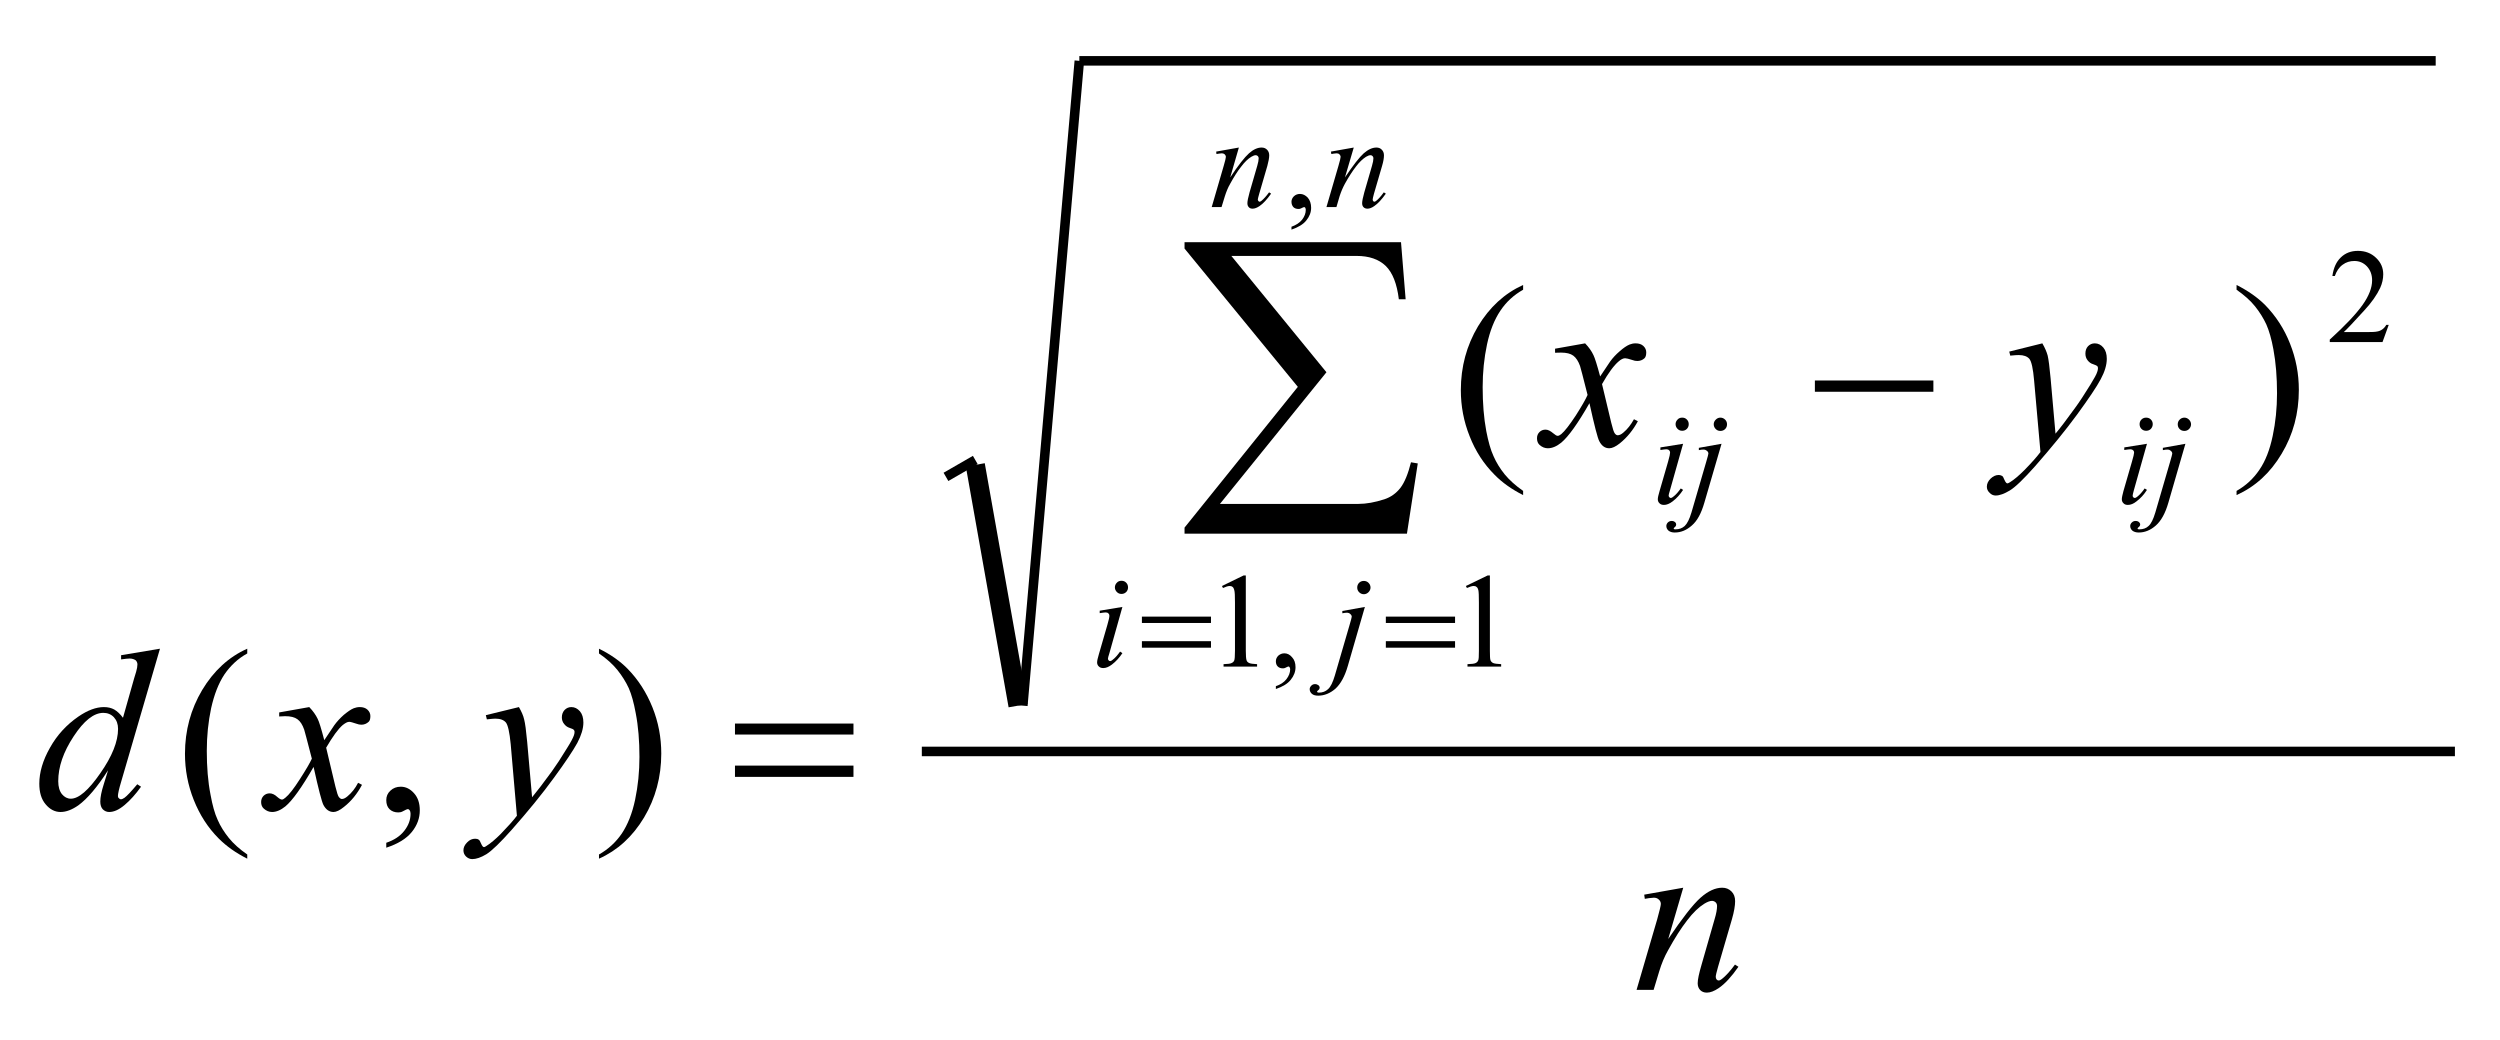 <svg width="173px" height="72px" viewBox="0 0 17300 7200" version="1.1" xmlns="http://www.w3.org/2000/svg" xmlns:xlink="http://www.w3.org/1999/xlink">
<path style="fill:none;stroke:#000000;stroke-width:66px;stroke-opacity:1.00;"  d="M 6546,3300 L 6749,3183 "  />
<path style="fill:none;stroke:#000000;stroke-width:133px;stroke-opacity:1.00;"  d="M 6749,3217 L 7045,4883 "  />
<path style="fill:none;stroke:#000000;stroke-width:66px;stroke-opacity:1.00;"  d="M 7078,4883 L 7469,421 "  />
<path style="fill:none;stroke:#000000;stroke-width:66px;stroke-opacity:1.00;"  d="M 7469,421 L 16855,421 "  />
<path style="fill:none;stroke:#000000;stroke-width:66px;stroke-opacity:1.00;"  d="M 6379,5200 L 16988,5200 "  />
<path style="fill:#000000;fill-opacity:1.00;fill-rule:nonzero;stroke:none"  d="M 11648,6143 L 11544,6498 C 11642,6353 11716,6258 11768,6212 C 11820,6166 11870,6143 11918,6143 C 11944,6143 11965,6152 11982,6169 C 11999,6186 12007,6208 12007,6236 C 12007,6267 12000,6309 11985,6361 L 11889,6690 C 11878,6728 11873,6751 11873,6759 C 11873,6767 11875,6773 11879,6778 C 11883,6783 11888,6785 11893,6785 C 11899,6785 11906,6782 11915,6775 C 11943,6753 11973,6720 12006,6675 L 12030,6690 C 11982,6759 11936,6809 11893,6838 C 11862,6859 11835,6869 11811,6869 C 11792,6869 11777,6863 11765,6851 C 11754,6839 11748,6824 11748,6804 C 11748,6779 11757,6736 11775,6675 L 11865,6361 C 11877,6322 11882,6291 11882,6270 C 11882,6259 11879,6251 11872,6244 C 11865,6238 11857,6234 11847,6234 C 11833,6234 11815,6241 11795,6253 C 11756,6277 11716,6315 11675,6369 C 11633,6423 11589,6492 11543,6576 C 11518,6620 11498,6668 11482,6721 L 11443,6850 L 11325,6850 L 11468,6361 C 11484,6302 11493,6267 11493,6255 C 11493,6243 11488,6233 11479,6225 C 11470,6216 11458,6212 11445,6212 C 11439,6212 11428,6213 11412,6215 L 11382,6220 L 11378,6191 L 11648,6143 Z "  />
<path style="fill:#000000;fill-opacity:1.00;fill-rule:nonzero;stroke:none"  d="M 14133,2376 C 14151,2407 14163,2435 14170,2461 C 14176,2487 14183,2539 14190,2616 L 14224,3001 C 14256,2963 14301,2904 14360,2822 C 14389,2783 14424,2729 14466,2661 C 14492,2619 14508,2590 14513,2573 C 14516,2565 14518,2556 14518,2547 C 14518,2542 14516,2537 14513,2533 C 14509,2530 14499,2525 14484,2520 C 14469,2516 14456,2506 14446,2493 C 14436,2480 14431,2465 14431,2447 C 14431,2426 14437,2409 14449,2396 C 14462,2383 14477,2376 14496,2376 C 14519,2376 14539,2386 14555,2405 C 14571,2424 14579,2450 14579,2483 C 14579,2525 14565,2572 14537,2624 C 14509,2677 14454,2758 14374,2868 C 14294,2977 14197,3096 14083,3226 C 14004,3315 13946,3371 13908,3394 C 13870,3417 13837,3429 13810,3429 C 13794,3429 13780,3423 13768,3410 C 13755,3398 13749,3384 13749,3368 C 13749,3347 13758,3329 13775,3312 C 13792,3296 13810,3287 13830,3287 C 13840,3287 13849,3290 13856,3294 C 13860,3297 13864,3304 13869,3317 C 13874,3329 13879,3337 13883,3341 C 13886,3344 13889,3345 13892,3345 C 13895,3345 13901,3342 13909,3337 C 13937,3320 13971,3291 14009,3253 C 14059,3202 14096,3160 14120,3128 L 14076,2633 C 14069,2551 14058,2501 14043,2483 C 14028,2466 14004,2457 13970,2457 C 13959,2457 13939,2458 13911,2461 L 13904,2433 L 14133,2376 Z "  />
<path style="fill:#000000;fill-opacity:1.00;fill-rule:nonzero;stroke:none"  d="M 10969,2376 C 10995,2403 11014,2430 11027,2458 C 11036,2476 11052,2526 11073,2605 L 11142,2502 C 11160,2477 11182,2453 11208,2431 C 11234,2408 11257,2392 11277,2384 C 11290,2379 11303,2376 11318,2376 C 11341,2376 11359,2382 11372,2394 C 11385,2406 11392,2421 11392,2438 C 11392,2458 11388,2471 11380,2479 C 11366,2492 11349,2498 11330,2498 C 11319,2498 11307,2496 11295,2491 C 11271,2483 11254,2479 11246,2479 C 11233,2479 11218,2486 11201,2501 C 11169,2528 11130,2580 11086,2658 L 11150,2926 C 11160,2967 11168,2992 11175,3000 C 11181,3008 11188,3012 11195,3012 C 11206,3012 11219,3006 11233,2994 C 11262,2970 11286,2939 11307,2901 L 11334,2915 C 11301,2976 11260,3027 11209,3068 C 11180,3091 11156,3102 11136,3102 C 11107,3102 11084,3086 11067,3053 C 11056,3033 11033,2945 10999,2790 C 10918,2932 10853,3022 10804,3063 C 10772,3089 10741,3102 10711,3102 C 10691,3102 10672,3095 10654,3079 C 10642,3068 10636,3053 10636,3033 C 10636,3016 10641,3002 10653,2990 C 10664,2979 10678,2973 10695,2973 C 10712,2973 10729,2982 10748,2998 C 10762,3010 10772,3016 10779,3016 C 10786,3016 10794,3012 10804,3004 C 10828,2984 10861,2941 10904,2876 C 10946,2810 10973,2763 10986,2733 C 10954,2607 10937,2540 10934,2533 C 10922,2499 10906,2475 10887,2461 C 10868,2447 10840,2440 10802,2440 C 10790,2440 10776,2440 10761,2441 L 10761,2413 L 10969,2376 Z "  />
<path style="fill:#000000;fill-opacity:1.00;fill-rule:nonzero;stroke:none"  d="M 3591,4893 C 3608,4923 3621,4951 3627,4978 C 3634,5004 3641,5056 3648,5133 L 3682,5517 C 3713,5480 3759,5420 3818,5339 C 3847,5299 3882,5246 3924,5177 C 3950,5136 3965,5107 3971,5090 C 3974,5082 3976,5073 3976,5064 C 3976,5058 3974,5054 3970,5050 C 3967,5046 3957,5042 3942,5037 C 3926,5032 3914,5023 3904,5010 C 3893,4997 3888,4981 3888,4964 C 3888,4943 3895,4926 3907,4913 C 3920,4900 3935,4893 3954,4893 C 3977,4893 3996,4903 4013,4922 C 4029,4941 4037,4967 4037,5000 C 4037,5041 4023,5088 3995,5141 C 3966,5194 3912,5275 3832,5384 C 3752,5494 3655,5613 3541,5742 C 3462,5831 3404,5887 3366,5911 C 3328,5934 3295,5945 3268,5945 C 3252,5945 3238,5939 3225,5927 C 3213,5915 3207,5901 3207,5884 C 3207,5864 3216,5846 3233,5829 C 3249,5812 3268,5804 3288,5804 C 3298,5804 3307,5806 3313,5811 C 3318,5814 3322,5821 3327,5833 C 3332,5845 3337,5854 3341,5858 C 3343,5860 3346,5862 3350,5862 C 3353,5862 3359,5859 3366,5854 C 3395,5836 3428,5808 3466,5770 C 3516,5718 3553,5677 3577,5645 L 3534,5149 C 3526,5067 3515,5018 3501,5000 C 3486,4982 3462,4973 3427,4973 C 3416,4973 3397,4975 3369,4978 L 3362,4949 L 3591,4893 Z "  />
<path style="fill:#000000;fill-opacity:1.00;fill-rule:nonzero;stroke:none"  d="M 2140,4893 C 2166,4920 2185,4947 2198,4974 C 2208,4993 2223,5042 2244,5122 L 2313,5019 C 2331,4994 2353,4970 2379,4947 C 2406,4925 2428,4909 2448,4901 C 2461,4896 2475,4893 2490,4893 C 2512,4893 2530,4899 2543,4911 C 2556,4923 2563,4938 2563,4955 C 2563,4975 2559,4988 2551,4995 C 2537,5008 2520,5015 2501,5015 C 2490,5015 2479,5013 2466,5008 C 2442,5000 2425,4995 2417,4995 C 2404,4995 2390,5003 2372,5017 C 2340,5044 2302,5097 2257,5174 L 2321,5443 C 2331,5484 2339,5509 2346,5517 C 2353,5525 2359,5529 2366,5529 C 2377,5529 2390,5523 2404,5511 C 2433,5487 2458,5456 2478,5417 L 2505,5431 C 2472,5493 2431,5544 2380,5584 C 2352,5607 2327,5619 2308,5619 C 2278,5619 2255,5602 2238,5570 C 2227,5549 2204,5462 2170,5307 C 2089,5448 2024,5539 1975,5580 C 1943,5606 1912,5619 1883,5619 C 1862,5619 1843,5611 1826,5596 C 1813,5585 1807,5569 1807,5550 C 1807,5533 1813,5518 1824,5507 C 1835,5496 1850,5490 1866,5490 C 1883,5490 1901,5498 1919,5515 C 1933,5527 1943,5533 1951,5533 C 1957,5533 1965,5529 1975,5520 C 1999,5501 2033,5458 2075,5392 C 2117,5327 2145,5279 2158,5250 C 2125,5123 2108,5057 2105,5049 C 2093,5015 2078,4991 2058,4977 C 2039,4963 2011,4956 1973,4956 C 1961,4956 1947,4957 1932,4958 L 1932,4930 L 2140,4893 Z "  />
<path style="fill:#000000;fill-opacity:1.00;fill-rule:nonzero;stroke:none"  d="M 1107,4489 L 838,5411 C 823,5461 816,5494 816,5509 C 816,5515 818,5520 823,5524 C 827,5529 832,5531 836,5531 C 843,5531 851,5528 861,5521 C 878,5509 908,5477 950,5427 L 976,5444 C 939,5496 901,5538 863,5570 C 824,5603 789,5619 755,5619 C 738,5619 723,5612 711,5600 C 700,5588 694,5570 694,5547 C 694,5517 702,5477 718,5427 L 748,5330 C 673,5447 604,5528 542,5573 C 499,5603 458,5619 419,5619 C 380,5619 345,5601 316,5566 C 286,5531 272,5483 272,5423 C 272,5345 296,5262 346,5174 C 395,5086 461,5015 542,4959 C 606,4915 665,4893 719,4893 C 747,4893 771,4899 791,4910 C 811,4922 832,4941 851,4967 L 928,4695 C 934,4676 938,4661 942,4649 C 948,4628 951,4611 951,4598 C 951,4587 947,4578 940,4570 C 929,4562 915,4557 897,4557 C 885,4557 866,4559 838,4563 L 838,4534 L 1107,4489 Z M 817,5044 C 817,5010 807,4984 788,4963 C 769,4943 744,4933 715,4933 C 649,4933 581,4987 510,5095 C 438,5204 403,5307 403,5406 C 403,5445 412,5475 429,5496 C 446,5516 466,5527 490,5527 C 545,5527 613,5468 694,5351 C 776,5234 817,5131 817,5044 "  />
<path style="fill:#000000;fill-opacity:1.00;fill-rule:nonzero;stroke:none"  d="M 9368,1021 L 9307,1228 C 9364,1143 9407,1088 9437,1061 C 9468,1034 9497,1021 9525,1021 C 9540,1021 9553,1026 9562,1036 C 9572,1046 9577,1059 9577,1075 C 9577,1093 9573,1118 9564,1148 L 9508,1340 C 9502,1362 9499,1376 9499,1380 C 9499,1385 9500,1388 9502,1391 C 9505,1394 9507,1396 9510,1396 C 9514,1396 9518,1394 9523,1390 C 9540,1377 9557,1357 9576,1331 L 9590,1340 C 9562,1380 9535,1409 9510,1426 C 9493,1438 9477,1444 9463,1444 C 9452,1444 9443,1441 9436,1434 C 9429,1427 9426,1418 9426,1406 C 9426,1392 9431,1367 9441,1331 L 9494,1148 C 9501,1125 9504,1107 9504,1095 C 9504,1089 9502,1084 9498,1080 C 9494,1076 9490,1074 9484,1074 C 9475,1074 9465,1078 9453,1085 C 9431,1099 9407,1121 9383,1153 C 9359,1184 9333,1224 9306,1273 C 9292,1299 9280,1327 9270,1358 L 9248,1433 L 9179,1433 L 9262,1148 C 9272,1114 9277,1093 9277,1086 C 9277,1079 9274,1073 9269,1068 C 9264,1063 9257,1061 9249,1061 C 9245,1061 9239,1062 9230,1063 L 9213,1066 L 9210,1049 L 9368,1021 Z "  />
<path style="fill:#000000;fill-opacity:1.00;fill-rule:nonzero;stroke:none"  d="M 8573,1021 L 8513,1228 C 8569,1143 8613,1088 8643,1061 C 8673,1034 8703,1021 8730,1021 C 8746,1021 8758,1026 8768,1036 C 8778,1046 8783,1059 8783,1075 C 8783,1093 8778,1118 8770,1148 L 8714,1340 C 8708,1362 8704,1376 8704,1380 C 8704,1385 8706,1388 8708,1391 C 8711,1394 8713,1396 8716,1396 C 8720,1396 8724,1394 8729,1390 C 8745,1377 8763,1357 8782,1331 L 8796,1340 C 8768,1380 8741,1409 8716,1426 C 8698,1438 8682,1444 8668,1444 C 8657,1444 8648,1441 8642,1434 C 8635,1427 8632,1418 8632,1406 C 8632,1392 8637,1367 8647,1331 L 8700,1148 C 8707,1125 8710,1107 8710,1095 C 8710,1089 8708,1084 8704,1080 C 8700,1076 8695,1074 8689,1074 C 8681,1074 8671,1078 8659,1085 C 8636,1099 8613,1121 8589,1153 C 8564,1184 8539,1224 8512,1273 C 8497,1299 8486,1327 8476,1358 L 8453,1433 L 8385,1433 L 8468,1148 C 8478,1114 8483,1093 8483,1086 C 8483,1079 8480,1073 8475,1068 C 8469,1063 8463,1061 8455,1061 C 8451,1061 8445,1062 8436,1063 L 8418,1066 L 8416,1049 L 8573,1021 Z "  />
<path style="fill:#000000;fill-opacity:1.00;fill-rule:nonzero;stroke:none"  d="M 9438,4020 C 9450,4020 9461,4024 9470,4033 C 9479,4042 9484,4053 9484,4066 C 9484,4078 9479,4089 9470,4098 C 9461,4107 9450,4112 9438,4112 C 9425,4112 9414,4107 9405,4098 C 9396,4089 9392,4078 9392,4066 C 9392,4053 9396,4042 9405,4033 C 9414,4024 9425,4020 9438,4020 M 9445,4200 L 9327,4608 C 9306,4681 9277,4733 9241,4766 C 9204,4798 9164,4814 9122,4814 C 9103,4814 9088,4810 9078,4801 C 9068,4792 9063,4781 9063,4769 C 9063,4760 9067,4752 9075,4744 C 9082,4737 9091,4734 9100,4734 C 9109,4734 9117,4737 9124,4742 C 9129,4747 9132,4752 9132,4758 C 9132,4766 9128,4773 9120,4778 C 9116,4782 9114,4784 9114,4787 L 9115,4789 C 9116,4790 9117,4791 9119,4792 C 9121,4792 9124,4793 9127,4793 C 9152,4793 9173,4785 9190,4769 C 9208,4753 9223,4722 9237,4675 L 9339,4325 C 9349,4291 9354,4272 9354,4268 C 9354,4261 9351,4255 9344,4249 C 9338,4243 9330,4240 9320,4240 C 9316,4240 9311,4241 9306,4241 C 9302,4242 9296,4243 9289,4244 L 9289,4228 L 9445,4200 Z "  />
<path style="fill:#000000;fill-opacity:1.00;fill-rule:nonzero;stroke:none"  d="M 7761,4019 C 7774,4019 7784,4023 7793,4032 C 7802,4041 7806,4052 7806,4065 C 7806,4077 7802,4088 7793,4097 C 7784,4106 7773,4110 7761,4110 C 7748,4110 7738,4106 7729,4097 C 7720,4088 7715,4077 7715,4065 C 7715,4052 7720,4041 7729,4032 C 7737,4023 7748,4019 7761,4019 M 7767,4200 L 7677,4520 C 7670,4541 7667,4554 7667,4558 C 7667,4563 7669,4567 7672,4570 C 7675,4573 7678,4575 7682,4575 C 7687,4575 7692,4572 7698,4567 C 7716,4554 7733,4534 7751,4509 L 7767,4520 C 7746,4551 7722,4578 7694,4599 C 7673,4615 7653,4623 7635,4623 C 7622,4623 7612,4620 7604,4612 C 7596,4605 7592,4595 7592,4584 C 7592,4573 7596,4554 7604,4528 L 7663,4324 C 7673,4291 7677,4270 7677,4261 C 7677,4254 7675,4249 7670,4245 C 7666,4240 7659,4238 7651,4238 C 7644,4238 7631,4240 7610,4243 L 7610,4226 L 7767,4200 Z "  />
<path style="fill:#000000;fill-opacity:1.00;fill-rule:nonzero;stroke:none"  d="M 14851,2890 C 14864,2890 14875,2894 14884,2903 C 14893,2912 14897,2923 14897,2935 C 14897,2948 14892,2959 14884,2968 C 14875,2977 14864,2981 14851,2981 C 14839,2981 14828,2977 14819,2968 C 14810,2959 14806,2948 14806,2935 C 14806,2923 14810,2912 14819,2903 C 14828,2894 14839,2890 14851,2890 M 14857,3071 L 14767,3390 C 14761,3412 14758,3425 14758,3429 C 14758,3434 14759,3438 14762,3441 C 14765,3444 14769,3446 14773,3446 C 14777,3446 14783,3443 14789,3438 C 14806,3425 14824,3405 14841,3380 L 14857,3390 C 14837,3422 14812,3449 14784,3470 C 14764,3486 14744,3494 14725,3494 C 14713,3494 14702,3491 14695,3483 C 14687,3476 14683,3466 14683,3455 C 14683,3444 14687,3425 14694,3399 L 14753,3195 C 14763,3161 14768,3140 14768,3132 C 14768,3125 14766,3120 14761,3116 C 14756,3111 14750,3109 14742,3109 C 14735,3109 14721,3111 14700,3114 L 14700,3096 L 14857,3071 Z M 15116,2890 C 15128,2890 15139,2895 15148,2904 C 15157,2913 15162,2924 15162,2936 C 15162,2949 15157,2960 15148,2969 C 15139,2978 15128,2982 15116,2982 C 15103,2982 15092,2978 15083,2969 C 15074,2960 15070,2949 15070,2936 C 15070,2924 15074,2913 15083,2904 C 15092,2895 15103,2890 15116,2890 M 15123,3071 L 15005,3479 C 14984,3552 14955,3604 14919,3636 C 14882,3669 14842,3685 14800,3685 C 14781,3685 14766,3680 14756,3672 C 14746,3663 14741,3652 14741,3640 C 14741,3631 14745,3622 14753,3615 C 14760,3608 14769,3605 14778,3605 C 14787,3605 14795,3607 14802,3613 C 14807,3618 14810,3623 14810,3629 C 14810,3637 14806,3643 14798,3649 C 14794,3653 14792,3655 14792,3657 L 14793,3660 C 14794,3661 14795,3662 14797,3662 C 14799,3663 14802,3663 14805,3663 C 14830,3663 14851,3656 14868,3640 C 14886,3624 14901,3593 14915,3546 L 15017,3196 C 15027,3162 15032,3143 15032,3139 C 15032,3132 15029,3125 15022,3120 C 15016,3114 15008,3111 14998,3111 C 14994,3111 14989,3111 14984,3112 C 14980,3113 14974,3114 14967,3115 L 14967,3099 L 15123,3071 Z "  />
<path style="fill:#000000;fill-opacity:1.00;fill-rule:nonzero;stroke:none"  d="M 11641,2890 C 11654,2890 11664,2894 11673,2903 C 11682,2912 11686,2923 11686,2935 C 11686,2948 11682,2959 11673,2968 C 11664,2977 11653,2981 11641,2981 C 11628,2981 11618,2977 11609,2968 C 11600,2959 11595,2948 11595,2935 C 11595,2923 11600,2912 11609,2903 C 11617,2894 11628,2890 11641,2890 M 11647,3071 L 11557,3390 C 11550,3412 11547,3425 11547,3429 C 11547,3434 11549,3438 11552,3441 C 11555,3444 11558,3446 11562,3446 C 11567,3446 11572,3443 11578,3438 C 11596,3425 11613,3405 11631,3380 L 11647,3390 C 11626,3422 11602,3449 11574,3470 C 11553,3486 11533,3494 11515,3494 C 11502,3494 11492,3491 11484,3483 C 11476,3476 11472,3466 11472,3455 C 11472,3444 11476,3425 11484,3399 L 11543,3195 C 11553,3161 11557,3140 11557,3132 C 11557,3125 11555,3120 11550,3116 C 11546,3111 11539,3109 11531,3109 C 11524,3109 11511,3111 11490,3114 L 11490,3096 L 11647,3071 Z M 11905,2890 C 11918,2890 11929,2895 11938,2904 C 11947,2913 11951,2924 11951,2936 C 11951,2949 11947,2960 11938,2969 C 11929,2978 11918,2982 11905,2982 C 11892,2982 11882,2978 11873,2969 C 11864,2960 11859,2949 11859,2936 C 11859,2924 11864,2913 11873,2904 C 11882,2895 11892,2890 11905,2890 M 11913,3071 L 11794,3479 C 11773,3552 11745,3604 11708,3636 C 11671,3669 11632,3685 11589,3685 C 11570,3685 11556,3680 11546,3672 C 11536,3663 11531,3652 11531,3640 C 11531,3631 11535,3622 11542,3615 C 11550,3608 11558,3605 11568,3605 C 11577,3605 11584,3607 11591,3613 C 11597,3618 11599,3623 11599,3629 C 11599,3637 11596,3643 11588,3649 C 11584,3653 11582,3655 11582,3657 L 11583,3660 C 11583,3661 11585,3662 11587,3662 C 11588,3663 11591,3663 11595,3663 C 11619,3663 11640,3656 11658,3640 C 11675,3624 11691,3593 11705,3546 L 11807,3196 C 11817,3162 11822,3143 11822,3139 C 11822,3132 11819,3125 11812,3120 C 11805,3114 11797,3111 11787,3111 C 11783,3111 11779,3111 11773,3112 C 11770,3113 11764,3114 11756,3115 L 11756,3099 L 11913,3071 Z "  />
<path style="fill:#000000;fill-opacity:1.00;fill-rule:nonzero;stroke:none"  d="M 9736,3693 L 8197,3693 L 8197,3651 L 8981,2677 L 8197,1720 L 8197,1676 L 9695,1676 L 9727,2071 L 9680,2071 C 9667,1964 9637,1887 9589,1840 C 9541,1794 9474,1771 9388,1771 L 8521,1771 L 9179,2576 L 8442,3487 L 9401,3487 C 9455,3487 9515,3476 9580,3455 C 9625,3440 9661,3414 9691,3376 C 9720,3338 9744,3279 9764,3199 L 9811,3207 L 9736,3693 Z "  />
<path style="fill:#000000;fill-opacity:1.00;fill-rule:nonzero;stroke:none"  d="M 9590,4267 L 10069,4267 L 10069,4311 L 9590,4311 L 9590,4267 Z M 9590,4437 L 10069,4437 L 10069,4482 L 9590,4482 L 9590,4437 Z "  />
<path style="fill:#000000;fill-opacity:1.00;fill-rule:nonzero;stroke:none"  d="M 7902,4267 L 8380,4267 L 8380,4311 L 7902,4311 L 7902,4267 Z M 7902,4437 L 8380,4437 L 8380,4482 L 7902,4482 L 7902,4437 Z "  />
<path style="fill:#000000;fill-opacity:1.00;fill-rule:nonzero;stroke:none"  d="M 12559,2633 L 13379,2633 L 13379,2711 L 12559,2711 L 12559,2633 Z "  />
<path style="fill:#000000;fill-opacity:1.00;fill-rule:nonzero;stroke:none"  d="M 5086,5007 L 5906,5007 L 5906,5083 L 5086,5083 L 5086,5007 Z M 5086,5298 L 5906,5298 L 5906,5376 L 5086,5376 L 5086,5298 Z "  />
<path style="fill:#000000;fill-opacity:1.00;fill-rule:nonzero;stroke:none"  d="M 8937,1589 L 8937,1569 C 8968,1558 8993,1542 9010,1521 C 9027,1499 9036,1476 9036,1452 C 9036,1446 9034,1441 9032,1437 C 9029,1434 9027,1433 9025,1433 C 9022,1433 9015,1436 9003,1442 C 8998,1445 8992,1446 8986,1446 C 8971,1446 8959,1442 8950,1433 C 8942,1424 8937,1412 8937,1396 C 8937,1382 8943,1369 8954,1358 C 8966,1347 8980,1342 8996,1342 C 9016,1342 9034,1351 9050,1368 C 9065,1386 9073,1409 9073,1438 C 9073,1469 9062,1498 9040,1525 C 9019,1552 8984,1573 8937,1589 "  />
<path style="fill:#000000;fill-opacity:1.00;fill-rule:nonzero;stroke:none"  d="M 10144,4055 L 10295,3982 L 10310,3982 L 10310,4504 C 10310,4538 10311,4560 10314,4568 C 10317,4577 10323,4583 10332,4588 C 10341,4592 10360,4595 10388,4596 L 10388,4613 L 10155,4613 L 10155,4596 C 10184,4595 10203,4593 10212,4588 C 10220,4584 10226,4578 10229,4570 C 10233,4563 10234,4541 10234,4504 L 10234,4170 C 10234,4125 10233,4096 10230,4083 C 10228,4074 10224,4066 10218,4062 C 10213,4057 10206,4055 10198,4055 C 10187,4055 10171,4060 10151,4069 L 10144,4055 Z "  />
<path style="fill:#000000;fill-opacity:1.00;fill-rule:nonzero;stroke:none"  d="M 8829,4768 L 8829,4748 C 8860,4738 8885,4722 8902,4700 C 8919,4678 8928,4655 8928,4631 C 8928,4625 8926,4620 8923,4616 C 8921,4613 8919,4612 8917,4612 C 8914,4612 8906,4615 8895,4621 C 8890,4624 8884,4625 8878,4625 C 8863,4625 8851,4621 8842,4612 C 8833,4603 8829,4591 8829,4576 C 8829,4561 8835,4548 8846,4537 C 8858,4527 8871,4521 8888,4521 C 8908,4521 8926,4530 8941,4548 C 8957,4565 8965,4588 8965,4617 C 8965,4648 8954,4677 8932,4704 C 8911,4731 8876,4752 8829,4768 "  />
<path style="fill:#000000;fill-opacity:1.00;fill-rule:nonzero;stroke:none"  d="M 8456,4055 L 8606,3982 L 8621,3982 L 8621,4504 C 8621,4538 8623,4560 8626,4568 C 8628,4577 8634,4583 8644,4588 C 8653,4592 8671,4595 8699,4596 L 8699,4613 L 8467,4613 L 8467,4596 C 8496,4595 8515,4593 8523,4588 C 8532,4584 8538,4578 8541,4570 C 8544,4563 8546,4541 8546,4504 L 8546,4170 C 8546,4125 8545,4096 8541,4083 C 8539,4074 8535,4066 8530,4062 C 8524,4057 8517,4055 8510,4055 C 8498,4055 8483,4060 8463,4069 L 8456,4055 Z "  />
<path style="fill:#000000;fill-opacity:1.00;fill-rule:nonzero;stroke:none"  d="M 16530,2248 L 16487,2367 L 16122,2367 L 16122,2350 C 16230,2252 16305,2172 16349,2110 C 16393,2048 16415,1991 16415,1940 C 16415,1901 16403,1869 16379,1843 C 16355,1818 16326,1806 16292,1806 C 16262,1806 16235,1814 16211,1832 C 16186,1850 16169,1876 16157,1910 L 16140,1910 C 16148,1854 16167,1811 16199,1781 C 16230,1751 16269,1736 16317,1736 C 16367,1736 16409,1752 16442,1784 C 16476,1816 16492,1854 16492,1898 C 16492,1929 16485,1961 16471,1992 C 16448,2041 16412,2093 16361,2148 C 16286,2231 16238,2281 16219,2298 L 16381,2298 C 16414,2298 16437,2297 16450,2294 C 16463,2292 16475,2287 16486,2279 C 16496,2272 16506,2261 16513,2248 L 16530,2248 Z "  />
<path style="fill:#000000;fill-opacity:1.00;fill-rule:nonzero;stroke:none"  d="M 15477,2005 L 15477,1972 C 15556,2012 15622,2058 15675,2111 C 15749,2187 15807,2276 15847,2378 C 15888,2481 15908,2587 15908,2698 C 15908,2860 15869,3007 15789,3140 C 15710,3273 15606,3368 15477,3426 L 15477,3397 C 15541,3361 15594,3312 15635,3251 C 15677,3190 15707,3112 15727,3017 C 15747,2923 15757,2824 15757,2722 C 15757,2611 15749,2509 15732,2418 C 15719,2346 15702,2288 15683,2245 C 15663,2202 15637,2160 15605,2120 C 15573,2080 15530,2042 15477,2005 "  />
<path style="fill:#000000;fill-opacity:1.00;fill-rule:nonzero;stroke:none"  d="M 10540,3397 L 10540,3426 C 10461,3386 10396,3340 10343,3286 C 10268,3211 10210,3122 10170,3019 C 10129,2917 10109,2810 10109,2700 C 10109,2538 10149,2391 10228,2258 C 10308,2125 10412,2030 10540,1972 L 10540,2005 C 10476,2041 10423,2089 10382,2151 C 10341,2212 10310,2290 10290,2384 C 10270,2478 10260,2577 10260,2679 C 10260,2791 10268,2892 10285,2983 C 10299,3055 10315,3113 10335,3156 C 10354,3200 10380,3242 10412,3282 C 10445,3322 10487,3360 10540,3397 "  />
<path style="fill:#000000;fill-opacity:1.00;fill-rule:nonzero;stroke:none"  d="M 4145,4522 L 4145,4489 C 4224,4528 4290,4574 4342,4627 C 4417,4703 4474,4793 4515,4895 C 4556,4997 4576,5104 4576,5215 C 4576,5376 4536,5524 4457,5657 C 4377,5790 4273,5885 4145,5942 L 4145,5913 C 4209,5877 4261,5829 4303,5768 C 4344,5706 4375,5629 4395,5534 C 4415,5439 4425,5341 4425,5238 C 4425,5127 4417,5026 4399,4934 C 4386,4863 4370,4805 4351,4762 C 4331,4719 4305,4677 4273,4637 C 4241,4597 4198,4558 4145,4522 "  />
<path style="fill:#000000;fill-opacity:1.00;fill-rule:nonzero;stroke:none"  d="M 2673,5866 L 2673,5832 C 2726,5814 2768,5787 2797,5750 C 2827,5712 2841,5673 2841,5631 C 2841,5621 2839,5613 2834,5606 C 2831,5602 2827,5599 2823,5599 C 2818,5599 2805,5604 2786,5615 C 2777,5620 2767,5622 2756,5622 C 2731,5622 2710,5614 2695,5599 C 2680,5584 2673,5563 2673,5537 C 2673,5511 2682,5489 2702,5471 C 2721,5453 2745,5444 2773,5444 C 2808,5444 2838,5459 2865,5489 C 2892,5519 2905,5558 2905,5608 C 2905,5661 2887,5711 2850,5757 C 2812,5804 2753,5840 2673,5866 "  />
<path style="fill:#000000;fill-opacity:1.00;fill-rule:nonzero;stroke:none"  d="M 1711,5913 L 1711,5942 C 1633,5903 1567,5856 1514,5803 C 1439,5728 1382,5639 1341,5536 C 1300,5433 1280,5327 1280,5216 C 1280,5055 1320,4908 1399,4775 C 1479,4642 1583,4546 1711,4489 L 1711,4522 C 1647,4557 1595,4606 1553,4667 C 1512,4729 1482,4807 1461,4901 C 1441,4995 1431,5094 1431,5196 C 1431,5308 1439,5409 1457,5500 C 1470,5572 1486,5630 1506,5673 C 1525,5717 1551,5758 1583,5798 C 1616,5839 1659,5877 1711,5913 "  />
</svg>